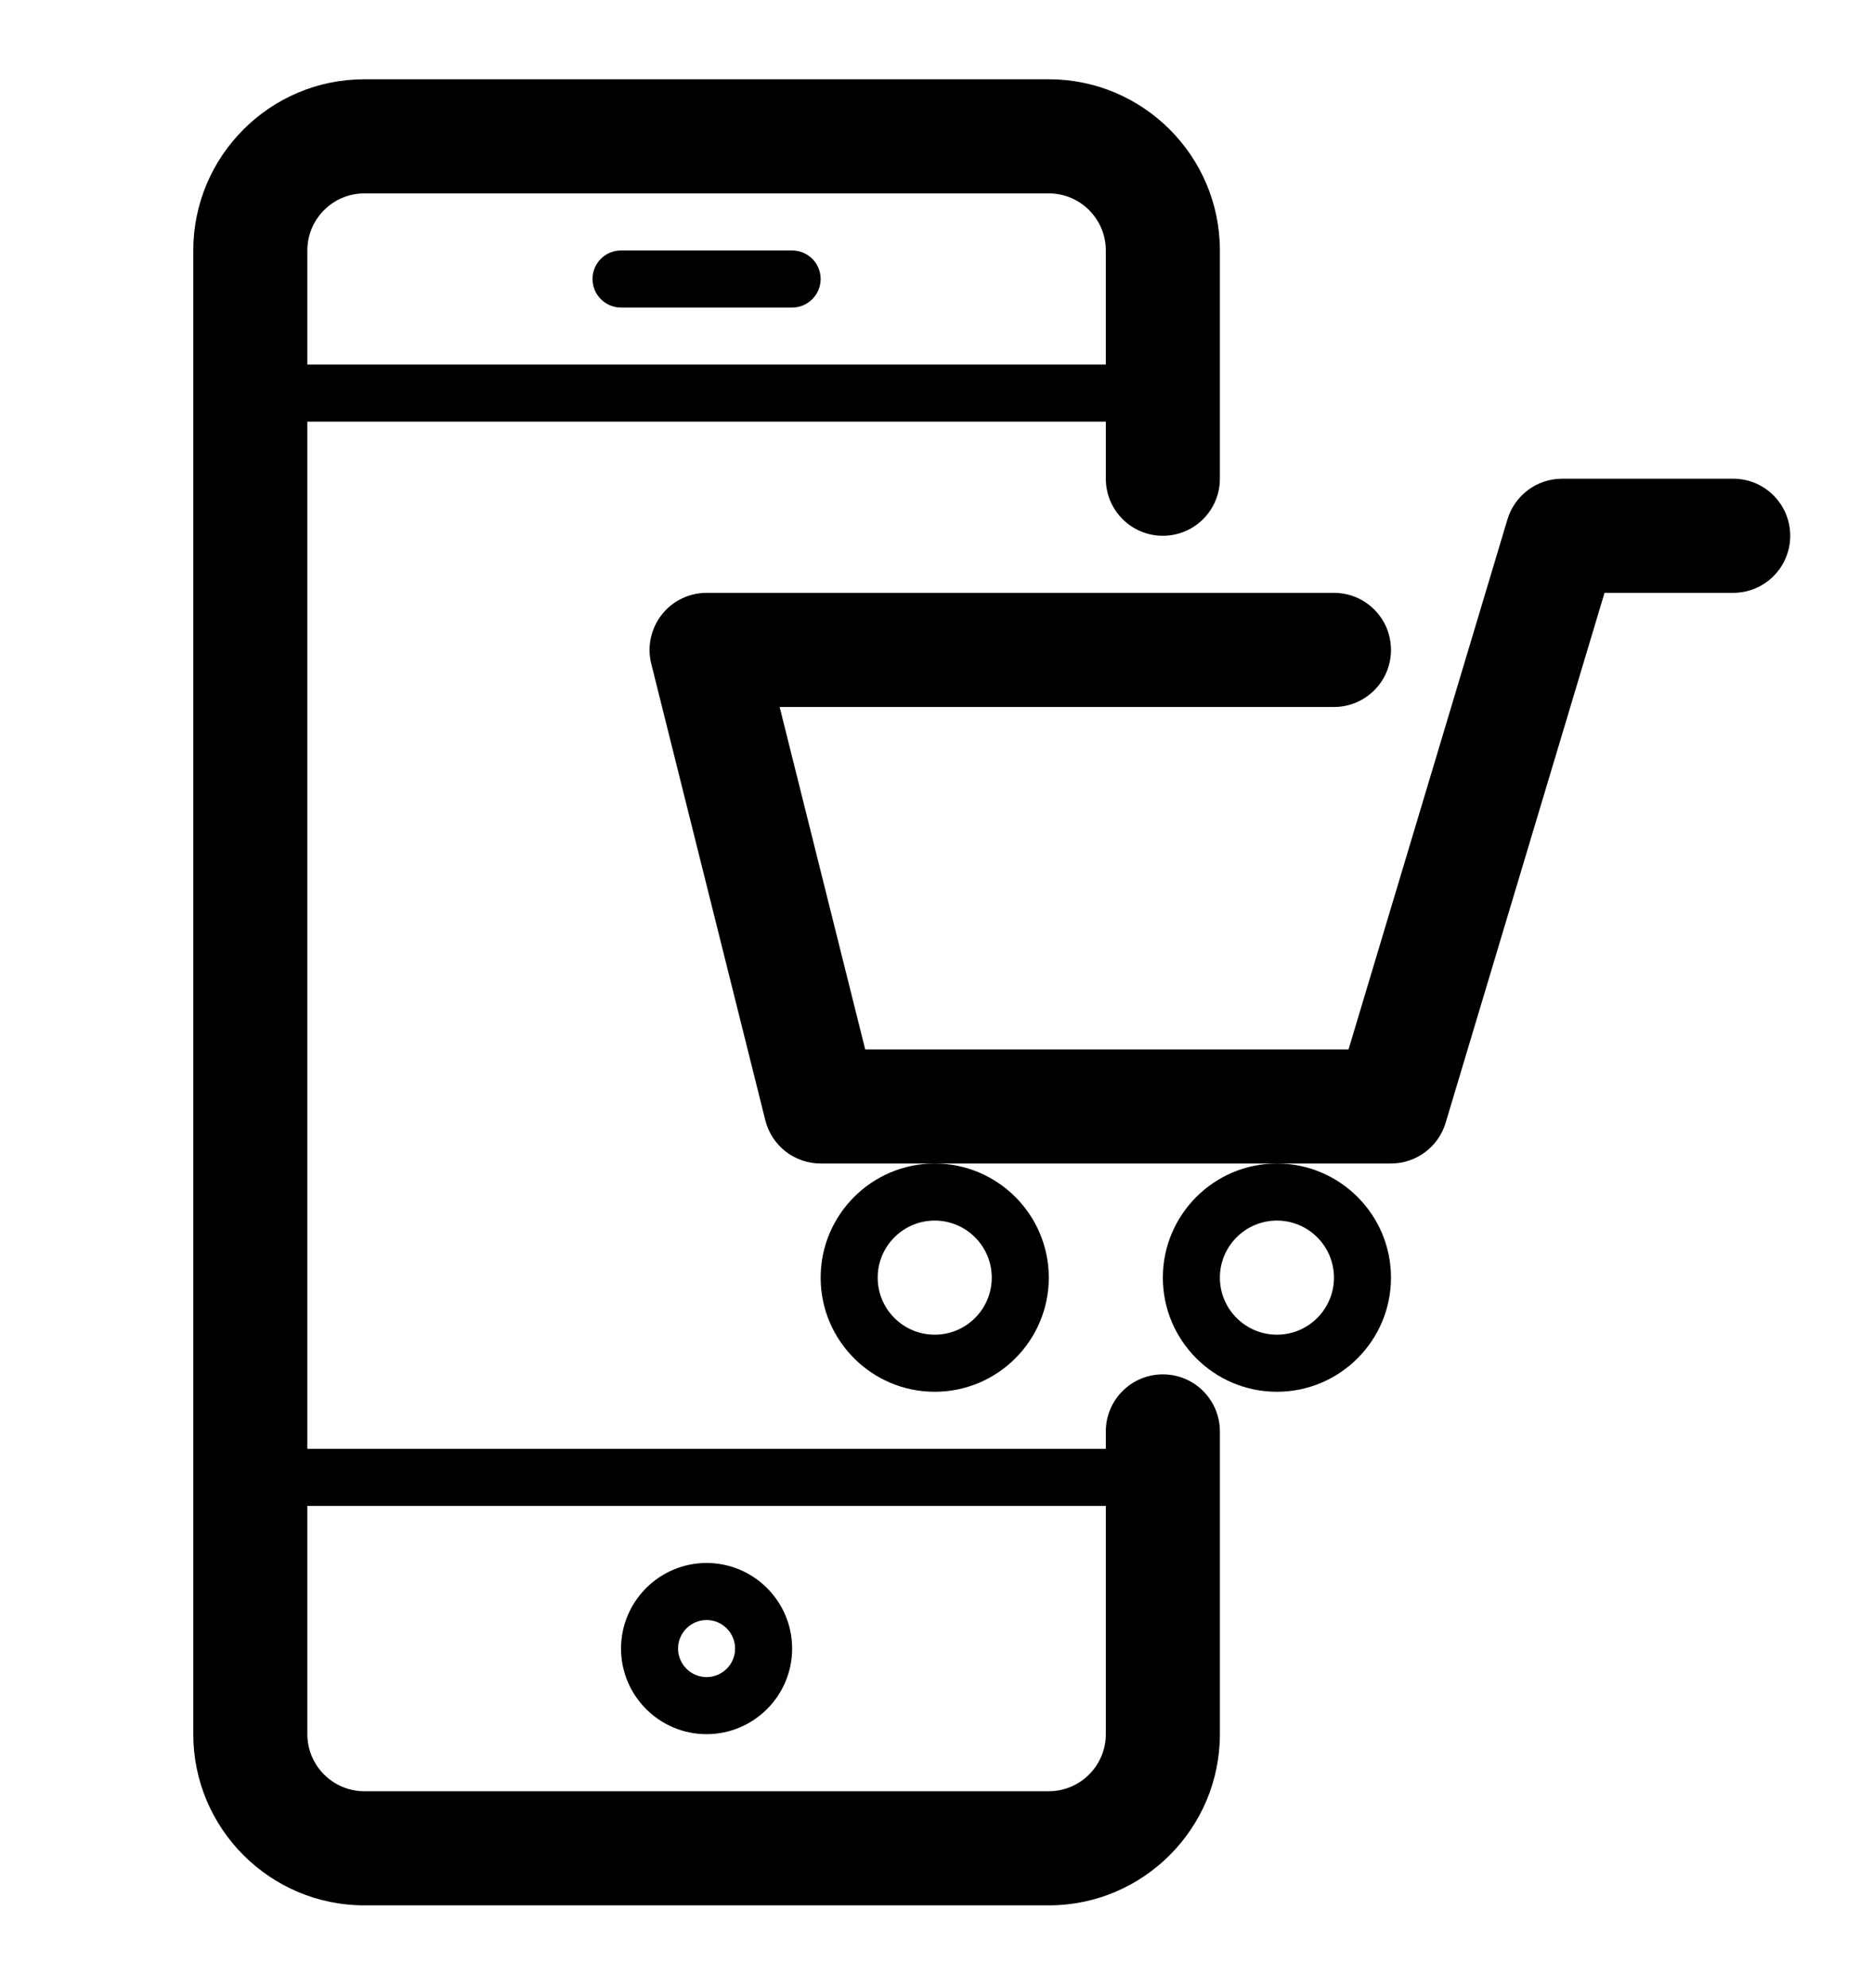 <?xml version="1.0" encoding="UTF-8" standalone="no" ?>
<!DOCTYPE svg PUBLIC "-//W3C//DTD SVG 1.1//EN" "http://www.w3.org/Graphics/SVG/1.1/DTD/svg11.dtd">
<svg xmlns="http://www.w3.org/2000/svg" xmlns:xlink="http://www.w3.org/1999/xlink" version="1.1" width="236.45" height="250.85" xml:space="preserve">
<desc>Created with Fabric.js 1.6.0-rc.1</desc>
<defs></defs>
<g style="stroke: none; stroke-width: 1; stroke-dasharray: none; stroke-linecap: butt; stroke-linejoin: miter; stroke-miterlimit: 10; fill: none; fill-rule: nonzero; opacity: 1;" transform="translate(10 10) scale(0.45 0.45)" >
  <path d="M 304 363.12 c -8.848 0 -16 7.168 -16 16 V 384 H 64 V 96 h 224 v 16 c 0 8.832 7.152 16 16 16 c 8.848 0 16 -7.168 16 -16 V 48 c 0 -26.464 -21.536 -48 -48 -48 H 80 C 53.536 0 32 21.536 32 48 v 416 c 0 26.464 21.536 48 48 48 h 192 c 26.464 0 48 -21.536 48 -48 v -84.88 C 320 370.288 312.848 363.12 304 363.12 z M 64 48 c 0 -8.816 7.168 -16 16 -16 h 192 c 8.832 0 16 7.184 16 16 v 32 H 64 V 48 z M 288 464 c 0 8.816 -7.168 16 -16 16 H 80 c -8.832 0 -16 -7.184 -16 -16 v -64 h 224 V 464 z" style="stroke: none; stroke-width: 1; stroke-dasharray: none; stroke-linecap: butt; stroke-linejoin: miter; stroke-miterlimit: 10; fill: #000000; fill-rule: nonzero; opacity: 1;" transform=" matrix(1 0 0 1 0 0) " stroke-linecap="round" />
  <path d="M 200 48 h -48 c -4.416 0 -8 3.584 -8 8 s 3.584 8 8 8 h 48 c 4.416 0 8 -3.584 8 -8 S 204.416 48 200 48 z" style="stroke: none; stroke-width: 1; stroke-dasharray: none; stroke-linecap: butt; stroke-linejoin: miter; stroke-miterlimit: 10; fill: #000000; fill-rule: nonzero; opacity: 1;" transform=" matrix(1 0 0 1 0 0) " stroke-linecap="round" />
  <path d="M 176 464 c 13.232 0 24 -10.768 24 -24 s -10.768 -24 -24 -24 s -24 10.768 -24 24 S 162.768 464 176 464 z M 176 432 c 4.4 0 8 3.584 8 8 c 0 4.416 -3.6 8 -8 8 c -4.4 0 -8 -3.584 -8 -8 C 168 435.584 171.6 432 176 432 z" style="stroke: none; stroke-width: 1; stroke-dasharray: none; stroke-linecap: butt; stroke-linejoin: miter; stroke-miterlimit: 10; fill: #000000; fill-rule: nonzero; opacity: 1;" transform=" matrix(1 0 0 1 0 0) " stroke-linecap="round" />
  <path d="M 464 112 h -48 c -7.056 0 -13.296 4.64 -15.328 11.408 L 356.096 272 h -135.6 l -24 -96 H 352 c 8.848 0 16 -7.168 16 -16 c 0 -8.832 -7.152 -16 -16 -16 H 176 c -4.928 0 -9.584 2.272 -12.608 6.16 c -3.024 3.888 -4.112 8.944 -2.912 13.728 l 32 128 C 194.272 299.008 200.656 304 208 304 h 32 h 96 h 32 c 7.056 0 13.296 -4.64 15.328 -11.408 L 427.904 144 H 464 c 8.848 0 16 -7.168 16 -16 C 480 119.168 472.848 112 464 112 z" style="stroke: none; stroke-width: 1; stroke-dasharray: none; stroke-linecap: butt; stroke-linejoin: miter; stroke-miterlimit: 10; fill: #000000; fill-rule: nonzero; opacity: 1;" transform=" matrix(1 0 0 1 0 0) " stroke-linecap="round" />
  <path d="M 304 336 c 0 17.648 14.352 32 32 32 s 32 -14.352 32 -32 s -14.352 -32 -32 -32 S 304 318.352 304 336 z M 336 320 c 8.832 0 16 7.184 16 16 c 0 8.816 -7.168 16 -16 16 c -8.832 0 -16 -7.184 -16 -16 C 320 327.184 327.168 320 336 320 z" style="stroke: none; stroke-width: 1; stroke-dasharray: none; stroke-linecap: butt; stroke-linejoin: miter; stroke-miterlimit: 10; fill: #000000; fill-rule: nonzero; opacity: 1;" transform=" matrix(1 0 0 1 0 0) " stroke-linecap="round" />
  <path d="M 208 336 c 0 17.648 14.352 32 32 32 s 32 -14.352 32 -32 s -14.352 -32 -32 -32 S 208 318.352 208 336 z M 240 320 c 8.832 0 16 7.184 16 16 c 0 8.816 -7.168 16 -16 16 c -8.832 0 -16 -7.184 -16 -16 C 224 327.184 231.168 320 240 320 z" style="stroke: none; stroke-width: 1; stroke-dasharray: none; stroke-linecap: butt; stroke-linejoin: miter; stroke-miterlimit: 10; fill: #000000; fill-rule: nonzero; opacity: 1;" transform=" matrix(1 0 0 1 0 0) " stroke-linecap="round" />
</g>
</svg>